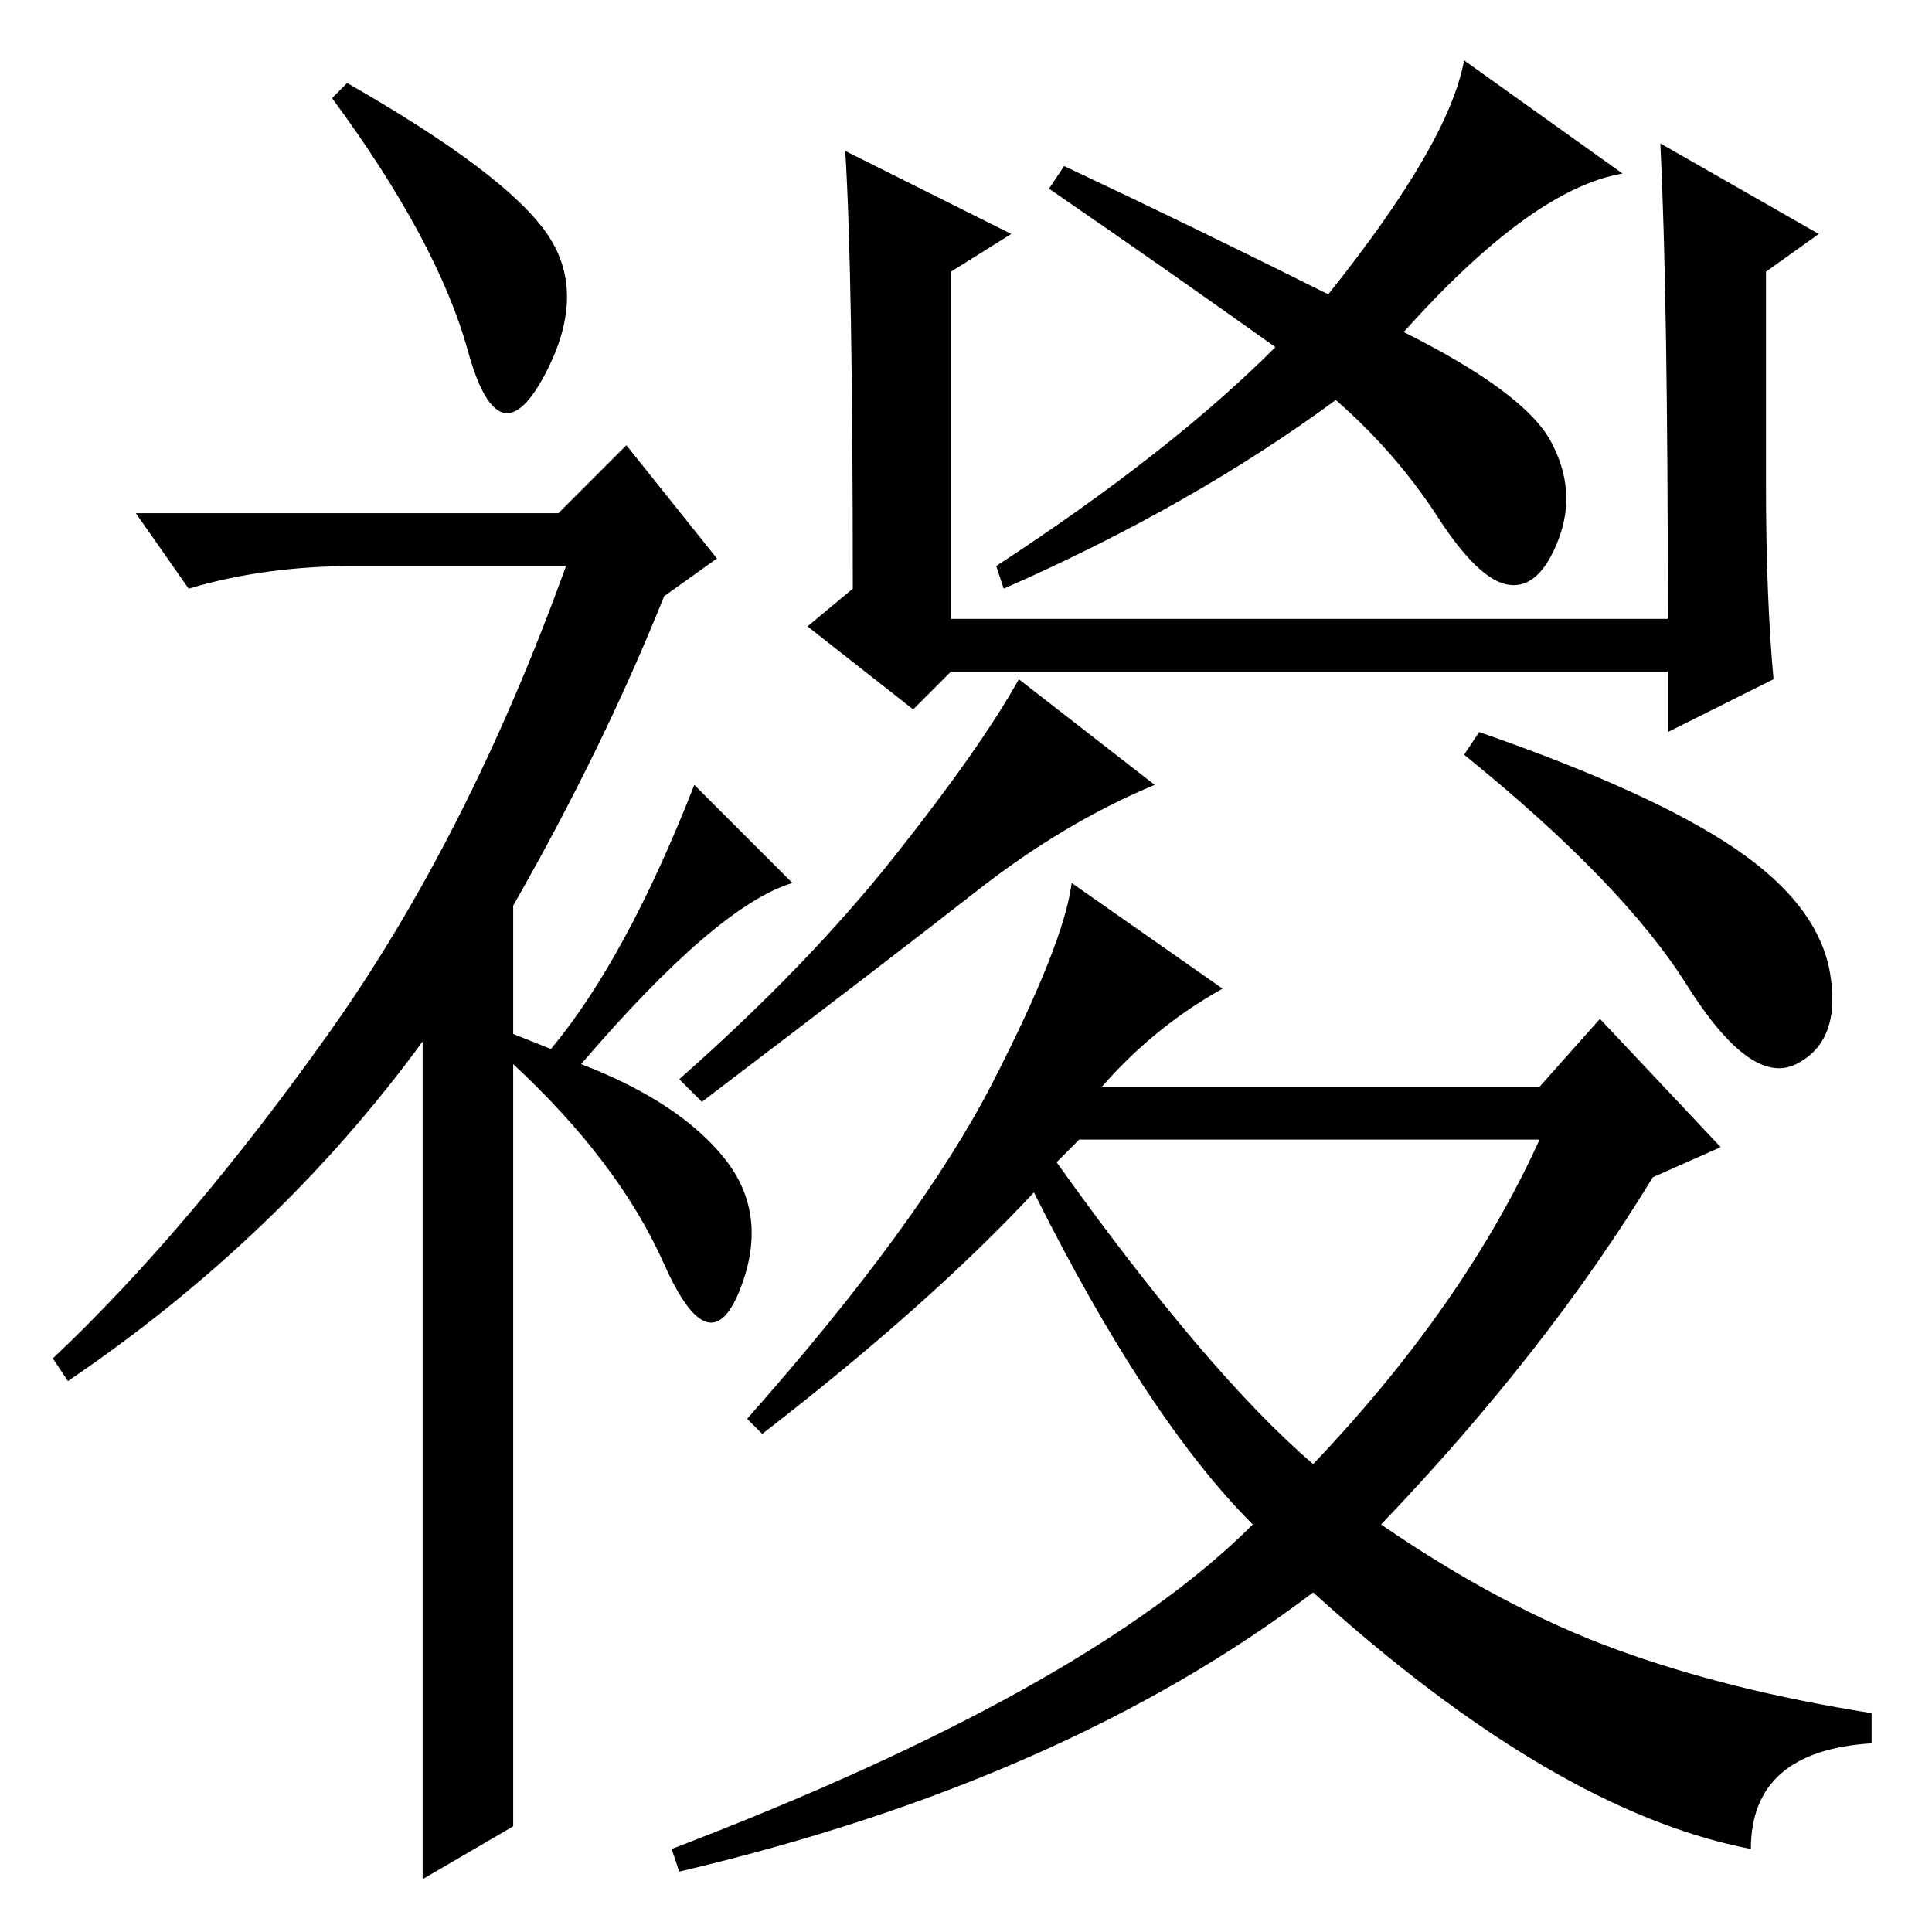 <?xml version="1.0" standalone="no"?>
<!DOCTYPE svg PUBLIC "-//W3C//DTD SVG 1.1//EN" "http://www.w3.org/Graphics/SVG/1.1/DTD/svg11.dtd" >
<svg xmlns="http://www.w3.org/2000/svg" xmlns:xlink="http://www.w3.org/1999/xlink" version="1.1" viewBox="0 -36 256 256">
  <g transform="matrix(1 0 0 -1 0 220)">
   <path fill="currentColor"
d="M62 209.5q-4 14.5 -18 33.5l2 2q21 -12 26.5 -20t-0.5 -19t-10 3.5zM83 197l12 -15l-7 -5q-8 -20 -20 -41v-17l5 -2q10 12 19 35l13 -13q-10 -3 -28 -24q13 -5 19 -12.5t2 -17.5t-10 3.5t-20 26.5v-101l-12 -7v111q-19 -26 -47 -45l-2 3q18 17 36.5 43t31.5 62h-28
q-12 0 -22 -3l-7 10h56zM186 212q16 -8 19.5 -14.5t1 -13t-6.5 -6t-9.5 9t-13.5 15.5q-19 -14 -44 -25l-1 3q23 15 37 29q-14 10 -30 21l2 3q17 -8 35 -17q16 20 18 31l21 -15q-12 -2 -29 -21zM112 236l22 -11l-8 -5v-46h95q0 43 -1 63l21 -12l-7 -5v-28q0 -15 1 -26l-14 -7
v8h-95l-5 -5l-14 11l6 5q0 42 -1 58zM153 152q-12 -5 -23.5 -14t-36.5 -28l-3 3q17 15 28.5 29.5t16.5 23.5zM230 143.5q11 -7.5 12.5 -16.5t-4.5 -12t-14.5 10.5t-29.5 30.5l2 3q23 -8 34 -15.5zM140 102q20 -28 34 -40q20 21 30 43h-61zM146 112h58l8 9l16 -17l-9 -4
q-14 -23 -36 -46q16 -11 31 -16.5t34 -8.5v-4q-16 -1 -16 -14q-26 5 -58 34q-33 -25 -84 -37l-1 3q55 21 77 43q-14 14 -29 44q-14 -15 -36 -32l-2 2q23 26 32.5 44.5t10.5 26.5l20 -14q-9 -5 -16 -13z" />
  </g>

</svg>
